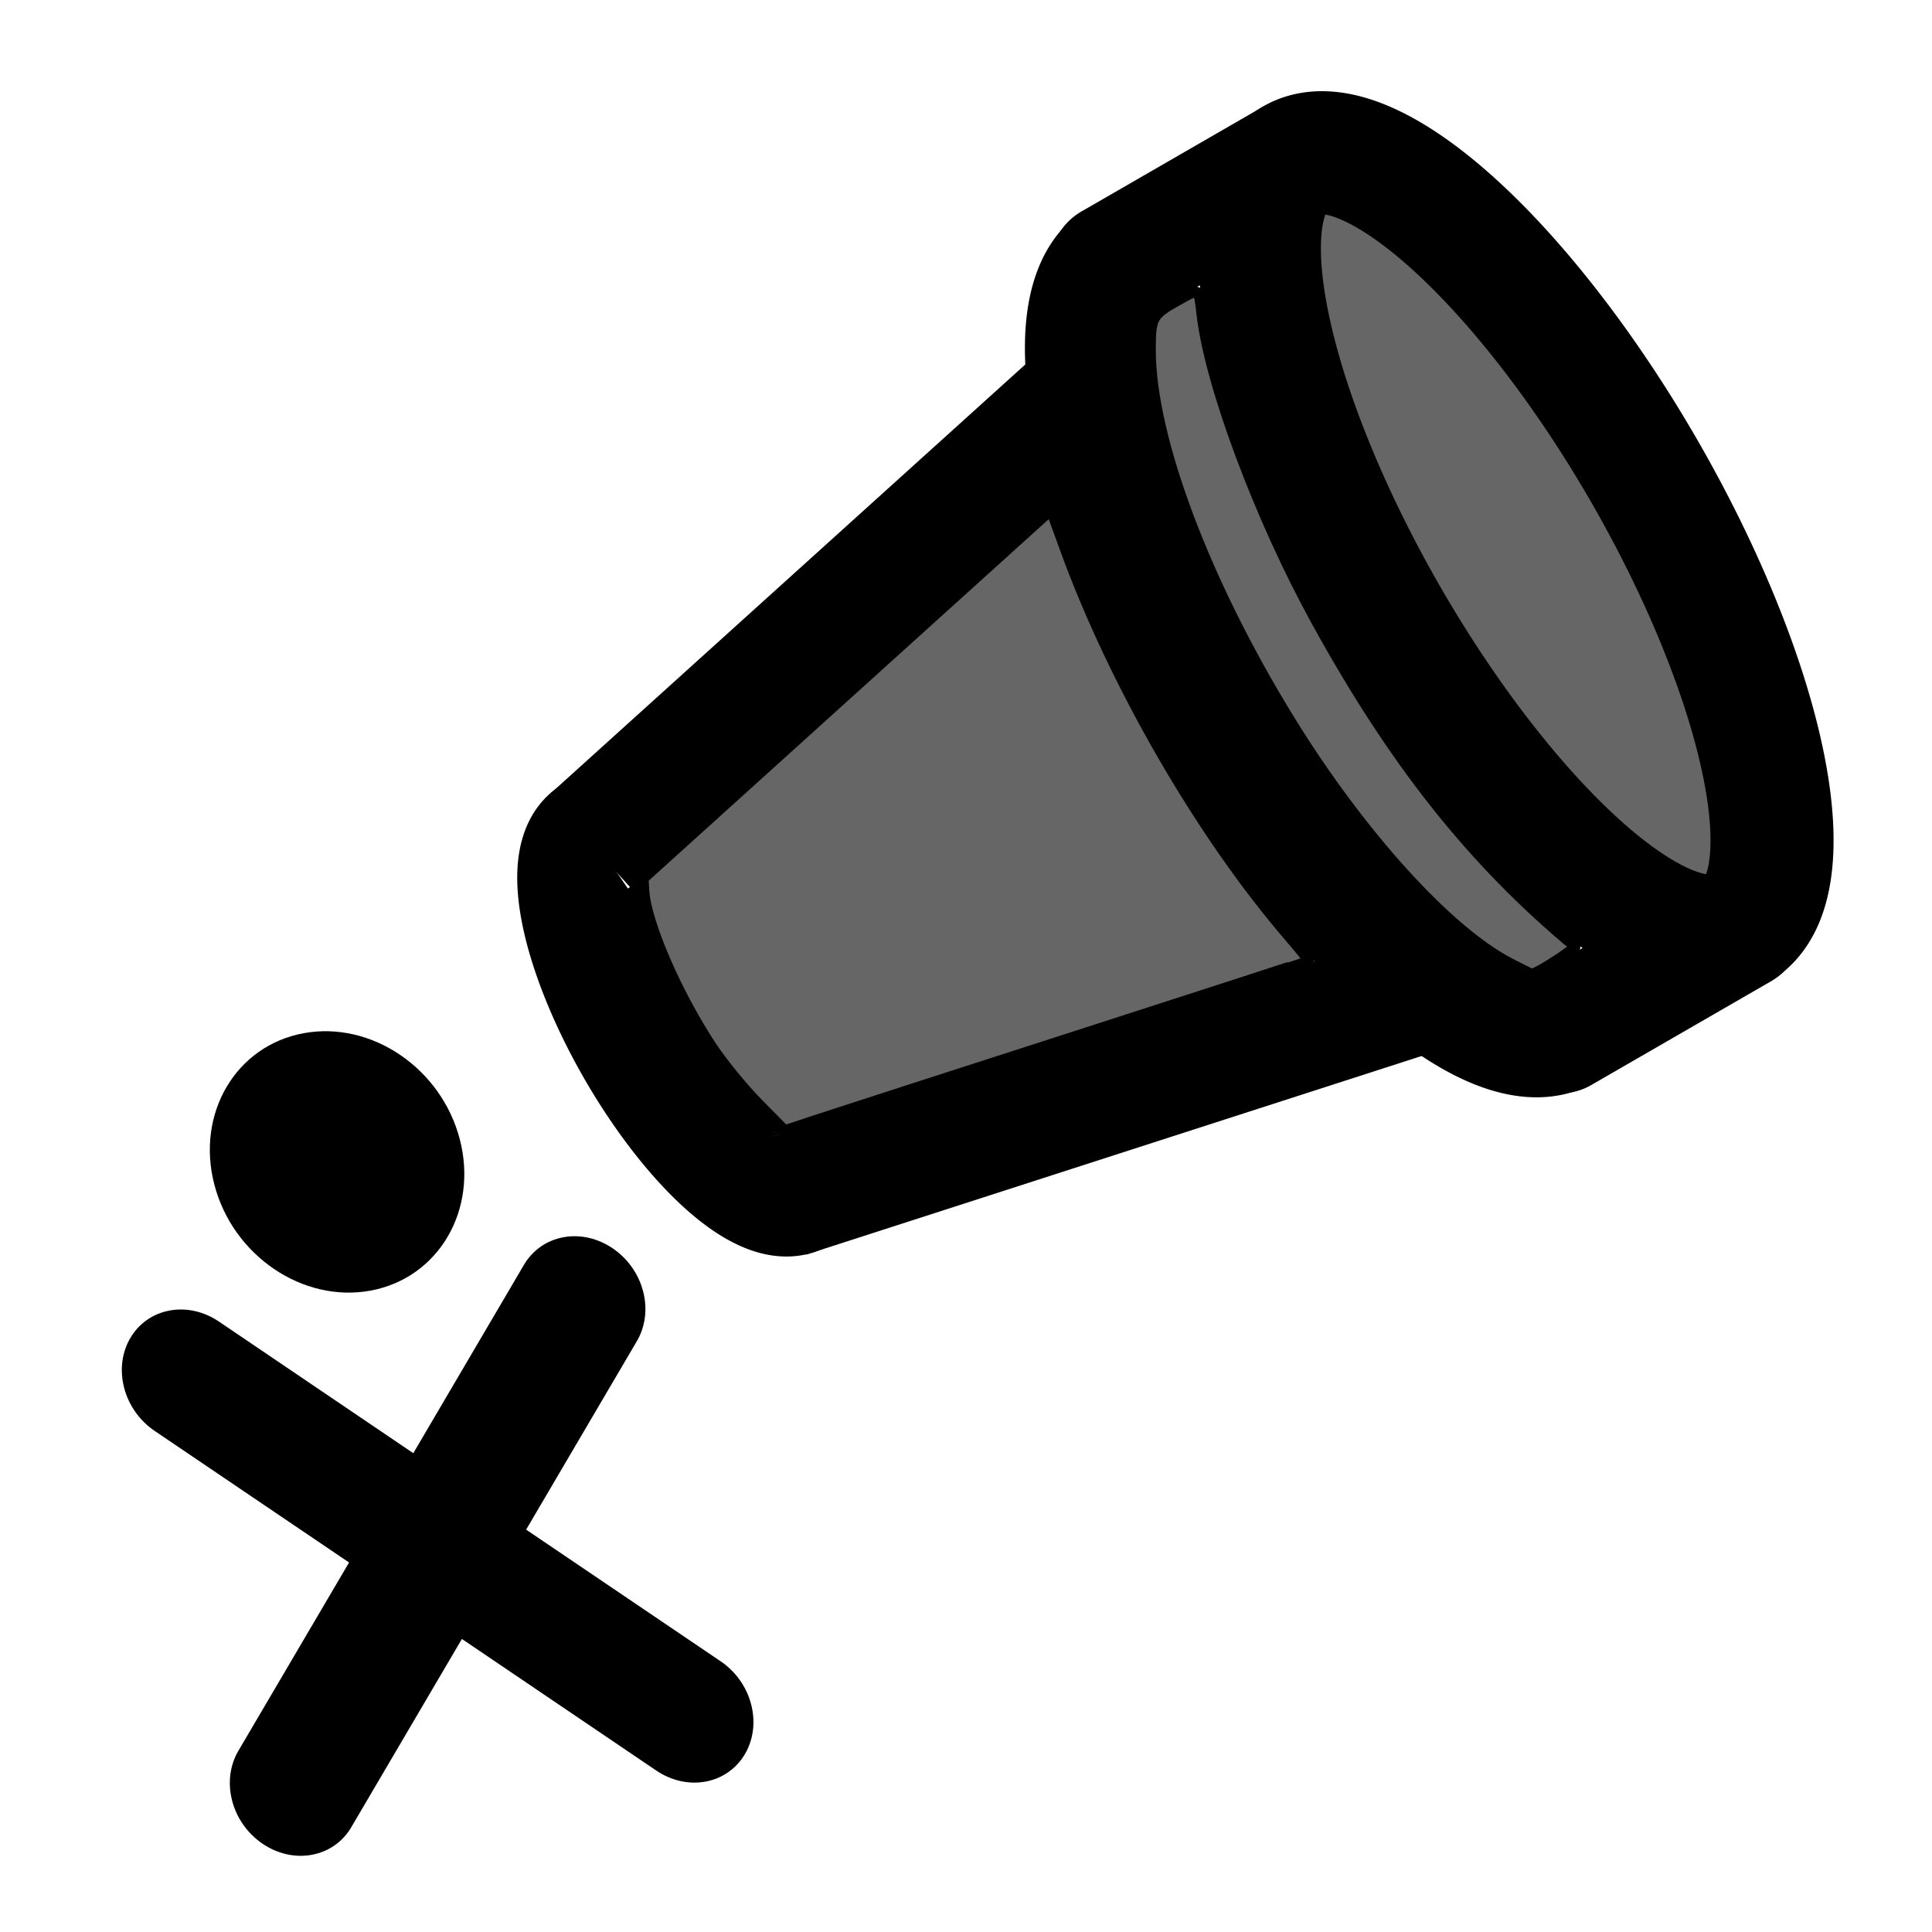 <?xml version="1.0" ?><!-- Created with Inkscape (http://www.inkscape.org/) --><!DOCTYPE svg  PUBLIC '-//W3C//DTD SVG 1.1//EN'  'http://www.w3.org/Graphics/SVG/1.1/DTD/svg11.dtd'><svg height="55" id="svg2" version="1.1" width="55" xmlns="http://www.w3.org/2000/svg" xmlns:svg="http://www.w3.org/2000/svg">
  <defs id="defs4"/>
  <g id="layer1" transform="translate(0,-997.362)">
    <g id="stock-xo_1_" style="display:block" transform="translate(0.03,996.572)">
	
	<g id="g3609" transform="matrix(0.43,-0.08,0.118,0.451,-3.484,31.164)">
  <path d="m 33.233,35.1 10.102,10.1 c 0.752,0.75 1.217,1.783 1.217,2.932 0,2.287 -1.855,4.143 -4.146,4.143 -1.145,0 -2.178,-0.463 -2.932,-1.211 l -10.102,-10.103 -10.1,10.1 c -0.75,0.75 -1.787,1.211 -2.934,1.211 -2.284,0 -4.143,-1.854 -4.143,-4.141 0,-1.146 0.465,-2.184 1.212,-2.934 L 21.511,35.095 11.409,24.995 c -0.747,-0.748 -1.212,-1.785 -1.212,-2.93 0,-2.289 1.854,-4.146 4.146,-4.146 1.143,0 2.18,0.465 2.93,1.214 L 27.372,29.235 37.474,19.132 c 0.754,-0.749 1.787,-1.214 2.934,-1.214 2.289,0 4.146,1.856 4.146,4.145 0,1.146 -0.467,2.18 -1.217,2.932 L 33.233,35.1 z" id="path2821" style="fill:#000000;fill-opacity:1;stroke:none"/>
  <circle cx="27.371" cy="10.849" id="circle2823" r="8.122" style="fill:#000000;fill-opacity:1;stroke:none"/>
</g>

<g id="g3774" style="stroke-width:3.5;stroke-miterlimit:4;stroke-dasharray:none" transform="matrix(0.966,0.259,-0.259,0.966,6.248,-7.301)">
  <g id="g3783" style="stroke-width:3.5;stroke-miterlimit:4;stroke-dasharray:none">
    <g id="g3792" style="stroke-width:5.542;stroke-miterlimit:4;stroke-dasharray:none" transform="matrix(0.447,0.447,-0.447,0.447,35.977,-6.913)">
      <path d="m 55,25 a 15,5 0 1 1 -30,0 15,5 0 1 1 30,0 z" id="path3632" style="fill:#666666;fill-opacity:1;stroke:#000000;stroke-width:4.157;stroke-miterlimit:4;stroke-opacity:1;stroke-dasharray:none" transform="matrix(1.333,0,0,1.333,-24.364,-17.21)"/>
      <path d="M 55,25 A 15,5 0 0 1 25.005,25.123" id="path3632-3" style="fill:none;stroke:#000000;stroke-width:9.01;stroke-miterlimit:4;stroke-opacity:1;stroke-dasharray:none;display:block" transform="matrix(0.615,0,0,0.615,4.255,43.248)"/>
      <path d="M 55,25 A 15,5 0 0 1 25.005,25.123" id="path3632-3-4" style="fill:none;stroke:#000000;stroke-width:4.156;stroke-miterlimit:4;stroke-opacity:1;stroke-dasharray:none;display:block" transform="matrix(1.333,0,0,1.333,-24.366,-8.212)"/>
      <path d="m 8.97,25.576 0,-9.374" id="path3700" style="fill:none;stroke:#000000;stroke-width:5.542;stroke-linecap:round;stroke-linejoin:miter;stroke-miterlimit:4;stroke-opacity:1;stroke-dasharray:none"/>
      <path d="m 48.97,25.348 0,-9.374" id="path3700-2" style="fill:none;stroke:#000000;stroke-width:5.542;stroke-linecap:round;stroke-linejoin:miter;stroke-miterlimit:4;stroke-opacity:1;stroke-dasharray:none;display:block"/>
      <path d="m 19.691,58.948 -6.363,-29.657 0,0" id="path3750" style="fill:none;stroke:#000000;stroke-width:5.542;stroke-linecap:butt;stroke-linejoin:miter;stroke-miterlimit:4;stroke-opacity:1;stroke-dasharray:none"/>
      <path d="m 37.97,59.201 6.363,-29.657 0,0" id="path3750-1" style="fill:none;stroke:#000000;stroke-width:5.542;stroke-linecap:butt;stroke-linejoin:miter;stroke-miterlimit:4;stroke-opacity:1;stroke-dasharray:none;display:block"/>
      <path d="m 21.605,31.364 c -0.423,-0.429 -1.02,-1.161 -1.327,-1.627 -0.987,-1.499 -1.855,-3.5 -1.912,-4.404 l -0.023,-0.365 5.8,-5.246 5.8,-5.246 0.413,1.134 c 1.395,3.827 3.87,8.103 6.367,11 0.317,0.368 0.567,0.68 0.554,0.693 -0.013,0.013 -2.952,0.968 -6.532,2.123 -3.58,1.154 -6.928,2.238 -7.44,2.408 l -0.931,0.309 -0.77,-0.78 0,0 z" id="path3990" style="fill:#666666;fill-opacity:1;stroke:#000000;stroke-width:0.312;stroke-linecap:round;stroke-miterlimit:4;stroke-opacity:1;stroke-dasharray:none" transform="matrix(0.792,-1.371,1.371,0.792,-26.418,63.039)"/>
      <path d="m 42.989,27.374 c -1.781,-0.928 -4.268,-3.675 -6.27,-6.924 -2.411,-3.914 -3.956,-8.02 -3.956,-10.518 0,-0.934 0.041,-1.006 0.826,-1.442 0.573,-0.319 0.555,-0.331 0.645,0.437 0.236,2.008 1.641,5.767 3.246,8.687 2.22,4.039 4.47,6.871 7.367,9.273 0.063,0.052 -1.081,0.795 -1.223,0.795 -0.025,0 -0.311,-0.139 -0.636,-0.308 z" id="path3992" style="fill:#666666;fill-opacity:1;stroke:#000000;stroke-width:0.312;stroke-linecap:round;stroke-miterlimit:4;stroke-opacity:1;stroke-dasharray:none" transform="matrix(0.792,-1.371,1.371,0.792,-26.418,63.039)"/>
    </g>
  </g>
</g>
</g>
  </g>
</svg>